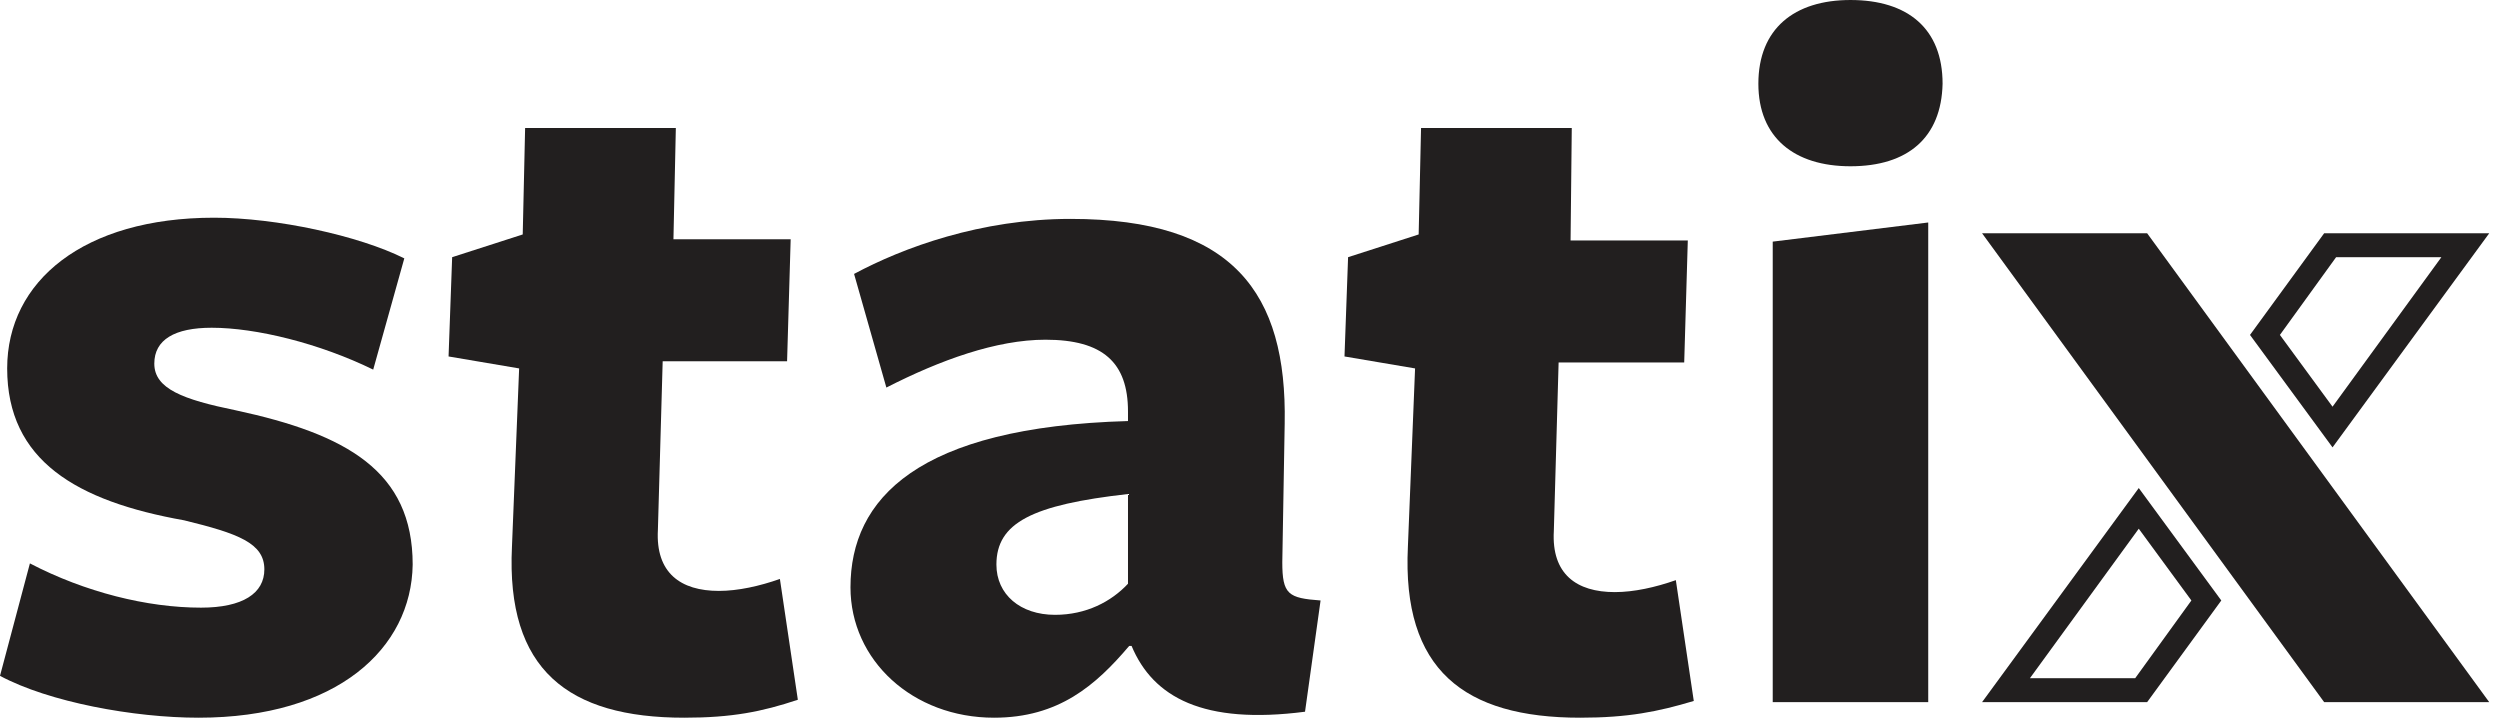 <?xml version="1.0" encoding="utf-8"?>
<!-- Generator: Adobe Illustrator 18.0.0, SVG Export Plug-In . SVG Version: 6.00 Build 0)  -->
<!DOCTYPE svg PUBLIC "-//W3C//DTD SVG 1.0//EN" "http://www.w3.org/TR/2001/REC-SVG-20010904/DTD/svg10.dtd">
<svg version="1.0" id="Layer_1" xmlns="http://www.w3.org/2000/svg" xmlns:xlink="http://www.w3.org/1999/xlink" x="0px" y="0px"
	 viewBox="0 0 209 60" enable-background="new 0 0 209 60" xml:space="preserve">
<g>
	<path fill="#221F1F" d="M165.7,19.5h13.8l28.6,39.2h-13.8L165.7,19.5z"/>
	<path fill="#221F1F" d="M16.6,60C11.2,60,4.1,58.7,0,56.5l2.5-9.4c4.6,2.4,9.8,3.7,14.3,3.7c3.5,0,5.3-1.2,5.3-3.2
		c0-2.2-2.2-3-6.7-4.1C6.4,41.9,0.6,38.5,0.6,30.8c0-7.3,6.4-12.6,17.3-12.6c5.2,0,12.1,1.5,15.9,3.4l-2.6,9.3
		c-4.5-2.2-9.8-3.5-13.5-3.5c-3.1,0-4.8,1-4.8,3c0,2.1,2.4,3,6.8,3.9c9.3,2,14.8,5.1,14.8,12.9C34.4,54.2,28.2,60,16.6,60z"/>
	<path fill="#221F1F" d="M57.2,60c-9.7,0-14.9-4-14.4-14.3l0.6-14.9l-5.9-1l0.3-8.3l5.9-1.9l0.2-8.9h12.6L56.3,20h9.8l-0.3,10.2
		H55.4l-0.4,14.1c-0.2,3.6,1.9,5.1,5.1,5.1c1.6,0,3.4-0.4,5.1-1l1.5,10.1C63.7,59.5,61.2,60,57.2,60z"/>
	<path fill="#221F1F" d="M94.4,54c-2.8,3.3-5.9,6-11.3,6c-6.8,0-12-4.8-12-10.9c0-7.4,5.6-13.4,23.2-13.9v-0.8c0-4.1-2.1-6-6.9-6
		c-4.1,0-8.8,1.7-13.3,4l-2.7-9.5c4.1-2.2,10.6-4.6,18.1-4.6c13.6,0,18.1,6.2,17.9,17.1L107.2,47c0,2.7,0.5,3,3.2,3.2l-1.3,9.3
		c-8.5,1.1-12.7-1.2-14.5-5.5H94.4z M94.3,41.3c-8,0.9-11,2.4-11,5.9c0,2.5,2,4.2,4.9,4.2c2.6,0,4.7-1.1,6.1-2.6V41.3z"/>
	<path fill="#221F1F" d="M132.1,60c-9.7,0-14.9-4-14.4-14.3l0.6-14.9l-5.9-1l0.3-8.3l5.9-1.9l0.2-8.9h12.6l-0.1,9.4h9.8l-0.3,10.2
		h-10.5l-0.4,14.1c-0.2,3.6,1.9,5.1,5.1,5.1c1.6,0,3.4-0.4,5.1-1l1.5,10.1C138.6,59.5,136.1,60,132.1,60z"/>
	<path fill="#221F1F" d="M154.7,13.9c-4.7,0-7.7-2.4-7.7-6.9c0-4.6,3-7,7.7-7c4.8,0,7.7,2.4,7.7,7C162.3,11.5,159.5,13.9,154.7,13.9
		z"/>
	<polygon fill="#221F1F" points="148.2,58.7 148.2,20.2 161.2,18.6 161.2,58.7 	"/>
	<g>
		<path fill="#221F1F" d="M204.1,21.5L195,34l-4.4-6l4.7-6.5H204.1 M178.8,44.2l4.4,6l-4.7,6.5h-8.8L178.8,44.2 M208.1,19.5h-13.8
			l-6.2,8.5l6.9,9.4L208.1,19.5L208.1,19.5z M178.8,40.8l-13.1,17.9h13.8l6.2-8.5L178.8,40.8L178.8,40.8z"/>
	</g>
</g>
</svg>
